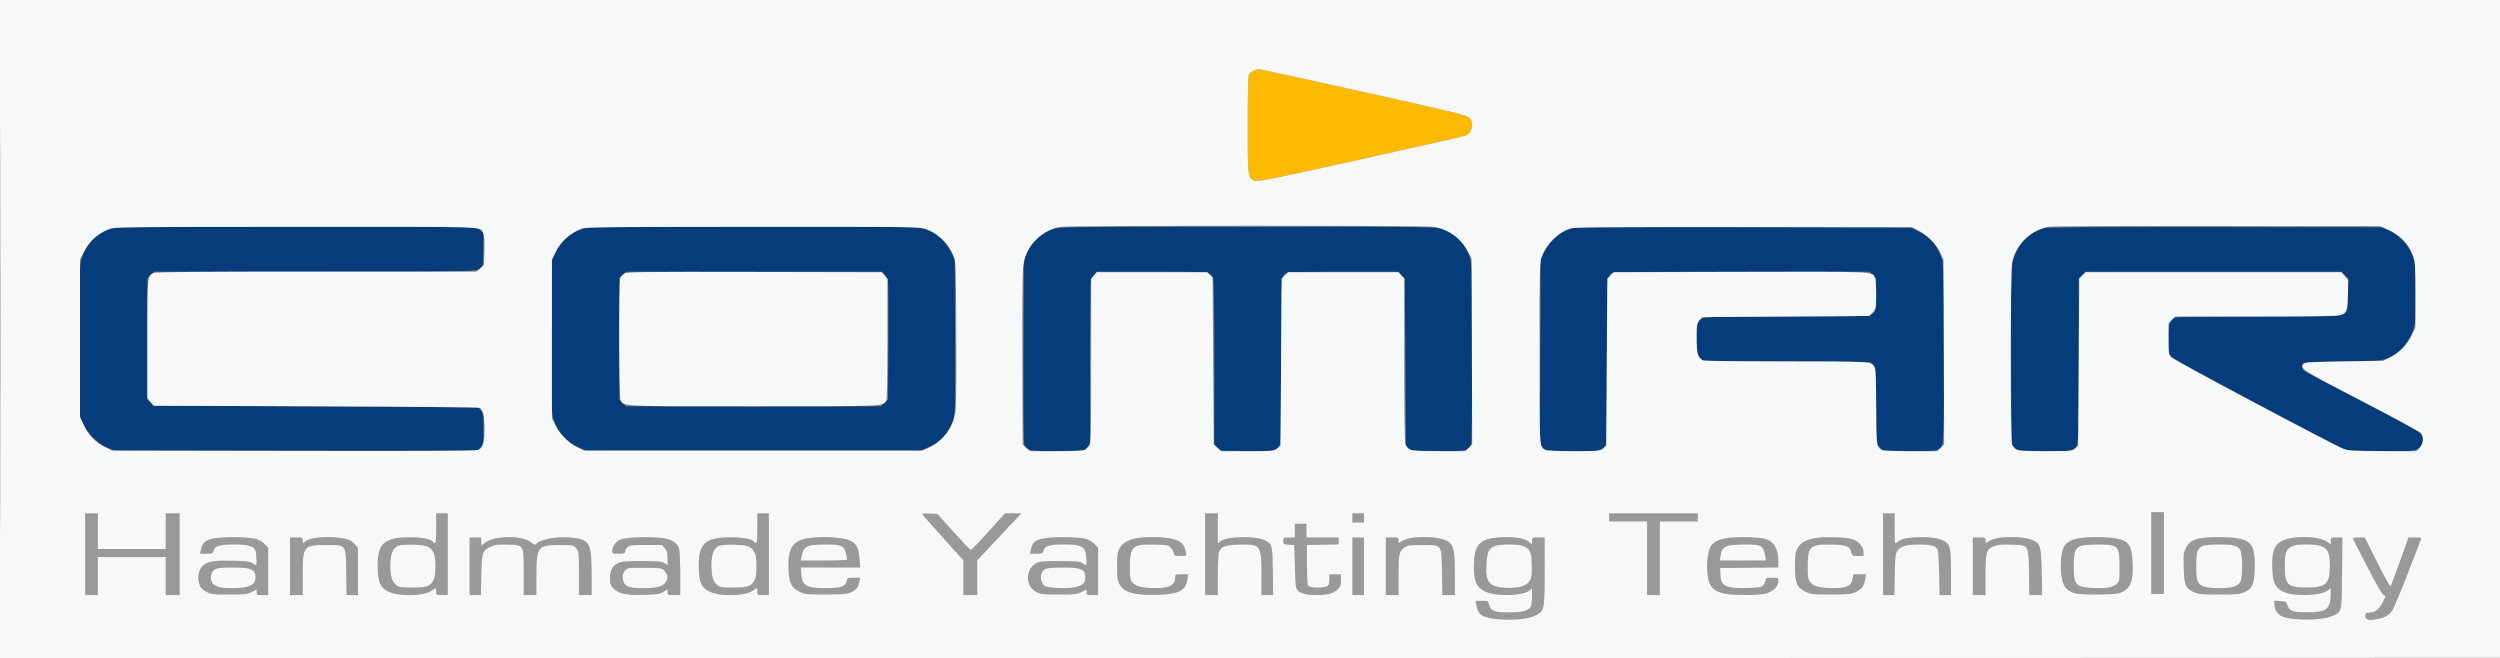 <svg xmlns="http://www.w3.org/2000/svg" width="2172" height="572" viewBox="0 0 2172 572" version="1.1"><rect x="0" y="0" width="2172" height="572" fill="#808080" stroke="none"/><path d="M 1005.250 196.750 C 1048.563 196.894, 1119.438 196.894, 1162.750 196.750 C 1206.063 196.606, 1170.625 196.488, 1084 196.488 C 997.375 196.488, 961.938 196.606, 1005.250 196.750 M 1853.750 196.750 C 1891.838 196.895, 1954.162 196.895, 1992.250 196.750 C 2030.338 196.605, 1999.175 196.486, 1923 196.486 C 1846.825 196.486, 1815.662 196.605, 1853.750 196.750 M 420.385 216 C 420.385 222.875, 420.545 225.688, 420.740 222.250 C 420.936 218.813, 420.936 213.188, 420.740 209.750 C 420.545 206.313, 420.385 209.125, 420.385 216 M 830.470 294 C 830.470 327.275, 830.596 340.888, 830.749 324.250 C 830.903 307.613, 830.903 280.388, 830.749 263.750 C 830.596 247.113, 830.470 260.725, 830.470 294 M 1337.475 308.500 C 1337.475 349.750, 1337.598 366.771, 1337.750 346.324 C 1337.901 325.877, 1337.901 292.127, 1337.750 271.324 C 1337.599 250.521, 1337.475 267.250, 1337.475 308.500 M 888.475 309 C 888.475 349.975, 888.599 366.738, 888.750 346.250 C 888.901 325.762, 888.901 292.238, 888.750 271.750 C 888.599 251.262, 888.475 268.025, 888.475 309 M 1054.474 313 C 1054.474 351.775, 1054.598 367.637, 1054.750 348.250 C 1054.901 328.863, 1054.901 297.137, 1054.750 277.750 C 1054.598 258.363, 1054.474 274.225, 1054.474 313 M 771.464 294.500 C 771.464 322.550, 771.592 334.169, 771.749 320.320 C 771.906 306.471, 771.906 283.521, 771.749 269.320 C 771.593 255.119, 771.465 266.450, 771.464 294.500 M 947.474 315 C 947.474 353.775, 947.598 369.637, 947.750 350.250 C 947.901 330.863, 947.901 299.137, 947.750 279.750 C 947.598 260.363, 947.474 276.225, 947.474 315 M 1220.474 315 C 1220.474 353.775, 1220.598 369.637, 1220.750 350.250 C 1220.901 330.863, 1220.901 299.137, 1220.750 279.750 C 1220.598 260.363, 1220.474 276.225, 1220.474 315 M 420.382 372.500 C 420.384 379.100, 420.546 381.670, 420.741 378.211 C 420.937 374.752, 420.936 369.352, 420.738 366.211 C 420.540 363.070, 420.380 365.900, 420.382 372.500 M 1869 480.500 L 1869 516 1874.500 516 L 1880 516 1880 480.500 L 1880 445 1874.500 445 L 1869 445 1869 480.500 M 74 481.500 L 74 517 79.500 517 L 85 517 85 500.500 L 85 484 114.500 484 L 144 484 144 500.500 L 144 517 150 517 L 156 517 156 481.500 L 156 446 150 446 L 144 446 144 461.500 L 144 477 114.500 477 L 85 477 85 461.500 L 85 446 79.500 446 L 74 446 74 481.500 M 379 459 C 379 471.542, 378.512 473.527, 376.134 470.662 C 374.143 468.262, 367.055 466.877, 356.543 466.834 C 333.164 466.737, 327.344 472.411, 328.162 494.498 C 328.611 506.620, 330.553 510.637, 337.623 514.059 C 346.437 518.326, 367.828 517.963, 374.503 513.433 C 376.475 512.095, 378.294 511, 378.544 511 C 378.795 511, 379 512.350, 379 514 C 379 516.933, 379.111 517, 384 517 L 389 517 389 481.500 L 389 446 384 446 L 379 446 379 459 M 658 459 C 658 471.542, 657.512 473.527, 655.134 470.662 C 653.143 468.262, 646.055 466.877, 635.543 466.834 C 612.171 466.737, 606.342 472.339, 607.148 494.120 C 607.612 506.655, 609.489 510.606, 616.623 514.059 C 625.437 518.326, 646.828 517.963, 653.503 513.433 C 655.475 512.095, 657.294 511, 657.544 511 C 657.795 511, 658 512.350, 658 514 C 658 516.933, 658.111 517, 663 517 L 668 517 668 481.500 L 668 446 663 446 L 658 446 658 459 M 801.610 447.202 C 802.043 447.916, 810.183 457.120, 819.698 467.655 L 837 486.811 837 501.905 L 837 517 843 517 L 849 517 849 501.956 L 849 486.911 862.682 472.206 C 870.207 464.118, 878.855 454.913, 881.901 451.750 L 887.437 446 880.289 446 L 873.141 446 858.820 461.922 C 850.944 470.679, 844.050 477.839, 843.500 477.834 C 842.950 477.828, 836.174 470.775, 828.443 462.161 L 814.386 446.500 807.605 446.202 C 802.254 445.967, 800.989 446.178, 801.610 447.202 M 1047 481.500 L 1047 517 1052.500 517 L 1058 517 1058 499.565 C 1058 489.976, 1058.430 480.999, 1058.955 479.617 C 1060.761 474.868, 1064.382 473.533, 1076.455 473.164 C 1095.410 472.587, 1096 473.381, 1096 499.468 L 1096 517 1101.056 517 L 1106.112 517 1105.806 496.103 C 1105.469 473.119, 1105.385 472.802, 1098.651 469.320 C 1091.345 465.541, 1066.223 465.980, 1060.812 469.981 L 1058 472.060 1058 459.030 L 1058 446 1052.500 446 L 1047 446 1047 481.500 M 1175 450 L 1175 454 1180 454 L 1185 454 1185 450 L 1185 446 1180 446 L 1175 446 1175 450 M 1398 449.500 L 1398 453 1414.500 453 L 1431 453 1431 485 L 1431 517 1436.500 517 L 1442 517 1442 485 L 1442 453 1458.500 453 L 1475 453 1475 449.500 L 1475 446 1436.500 446 L 1398 446 1398 449.500 M 1636 481.500 L 1636 517 1640.903 517 L 1645.806 517 1646.153 499.072 C 1646.469 482.750, 1646.688 480.891, 1648.594 478.322 C 1651.523 474.374, 1655.972 473.122, 1667.300 473.056 C 1677.609 472.997, 1682.003 474.255, 1683.565 477.713 C 1684.008 478.696, 1684.555 487.938, 1684.779 498.250 L 1685.187 517 1690.094 517 L 1695 517 1694.996 497.250 C 1694.992 475.221, 1694.377 472.798, 1687.943 469.471 C 1680.391 465.565, 1655.441 465.819, 1649.979 469.857 C 1648.385 471.036, 1646.838 472, 1646.540 472 C 1646.243 472, 1646 466.150, 1646 459 L 1646 446 1641 446 L 1636 446 1636 481.500 M 1125 461 L 1125 467 1120 467 C 1115.132 467, 1115 467.078, 1115 469.945 C 1115 472.749, 1115.228 472.905, 1119.750 473.195 L 1124.500 473.500 1125 492.148 C 1125.442 508.644, 1125.719 511.039, 1127.400 512.893 C 1129.978 515.737, 1135.051 516.989, 1144 516.989 C 1153.455 516.989, 1158.576 515.578, 1162.171 511.983 C 1164.533 509.620, 1165 508.316, 1165 504.077 L 1165 499 1160 499 L 1155 499 1155 503.378 C 1155 506.230, 1154.424 508.233, 1153.346 509.128 C 1151.165 510.938, 1138.595 510.994, 1136.800 509.202 C 1135.834 508.237, 1135.500 503.484, 1135.500 490.702 L 1135.500 473.500 1149.250 473.222 L 1163 472.944 1163 469.972 L 1163 467 1149 467 L 1135 467 1135 461 L 1135 455 1130 455 L 1125 455 1125 461 M 192 467.056 C 179.756 467.950, 176.172 470.145, 174.539 477.750 L 173.841 481 179.401 481 C 184.519 481, 185.013 480.798, 185.598 478.465 C 186.662 474.226, 190.612 473, 203.200 473.002 C 215.946 473.003, 220.921 474.581, 222.122 479 C 222.950 482.051, 223.206 491, 222.465 491 C 222.170 491, 220.729 490.212, 219.262 489.250 C 217.101 487.833, 213.817 487.436, 201.981 487.162 C 185.455 486.780, 180.086 487.760, 175.928 491.919 C 172.471 495.375, 171.327 501.866, 173.184 507.481 C 174.198 510.550, 175.531 512.039, 179 513.981 C 183.270 516.371, 184.293 516.500, 199 516.500 C 213.106 516.500, 214.882 516.299, 218.750 514.266 L 223 512.032 223 514.516 C 223 516.830, 223.342 517, 228 517 L 233 517 233 496.400 L 233 475.800 229.690 472.490 C 227.869 470.669, 224.606 468.731, 222.440 468.183 C 217.135 466.841, 202.411 466.295, 192 467.056 M 277 467.032 C 269.813 467.812, 267.356 468.569, 264.750 470.807 C 263.145 472.185, 263 472.089, 263 469.655 C 263 467.103, 262.786 467, 257.500 467 L 252 467 252 492 L 252 517 257.500 517 L 263 517 263 499.450 C 263 474.200, 263.557 473.500, 283.624 473.500 C 301.180 473.500, 300.411 472.425, 300.809 497.525 L 301.119 517 306.059 517 L 311 517 311 496.535 L 311 476.070 307.980 472.630 C 305.821 470.171, 303.610 468.896, 300.230 468.162 C 293.330 466.662, 284.411 466.228, 277 467.032 M 434.885 467.075 C 428.383 467.796, 423.205 469.746, 419.750 472.776 C 418.123 474.202, 418 474.054, 418 470.655 L 418 467 413 467 L 408 467 408 492 L 408 517 412.901 517 L 417.802 517 418.151 499.704 C 418.552 479.817, 419.120 478.162, 426.683 474.816 C 430.439 473.154, 432.877 472.876, 441.189 473.159 C 455.432 473.645, 455 472.880, 455 497.611 L 455 517 460.500 517 L 466 517 466 500.468 C 466 475.087, 467.194 473.500, 486.289 473.500 C 498.066 473.500, 498.191 473.524, 500.585 476.306 C 502.955 479.059, 503 479.467, 503 498.056 L 503 517 508.500 517 L 514 517 513.978 498.250 C 513.947 471.708, 512.322 468.782, 496.664 467.082 C 484.014 465.708, 468.141 468.727, 465.493 473.012 C 465.099 473.649, 463.701 473.085, 461.880 471.552 C 457.005 467.451, 446.783 465.755, 434.885 467.075 M 550 467.062 C 545.325 467.402, 540.322 468.169, 538.881 468.766 C 535.261 470.266, 532 474.706, 532 478.135 C 532 480.941, 532.113 481, 537.500 481 C 542.179 481, 543 480.725, 543 479.155 C 543 478.140, 543.947 476.453, 545.105 475.405 C 546.964 473.723, 548.846 473.500, 561.192 473.500 L 575.173 473.500 577.587 476.306 C 579.555 478.594, 580 480.213, 580 485.079 L 580 491.046 577.294 489.273 C 574.971 487.751, 572.177 487.500, 557.544 487.500 C 542.856 487.500, 539.976 487.761, 536.706 489.385 C 531.867 491.789, 530 495.455, 530 502.550 C 530 507.603, 530.347 508.547, 533.284 511.484 C 537.744 515.944, 544.888 517.345, 560.517 516.825 C 570.692 516.486, 573.208 516.075, 576.310 514.245 L 580 512.067 580 514.534 C 580 516.856, 580.320 517, 585.500 517 L 591 517 590.994 498.750 C 590.991 488.712, 590.514 478.789, 589.933 476.698 C 588.783 472.555, 585.073 469.632, 579 468.083 C 574.074 466.826, 560.038 466.332, 550 467.062 M 706.917 466.997 C 688.720 468.437, 683.935 475.034, 685.202 496.933 C 685.778 506.872, 687.840 510.650, 694.517 514 C 699.290 516.395, 700.259 516.498, 717.500 516.464 C 731.981 516.434, 736.188 516.108, 739.020 514.796 C 743.730 512.614, 745.692 510.250, 746.527 505.750 L 747.223 502 741.736 502 C 736.423 502, 736.231 502.096, 735.641 505.044 C 734.742 509.538, 730.351 511.001, 717.782 510.994 C 700.476 510.985, 696.917 509.002, 696.191 498.963 L 695.760 493 721.524 493 L 747.289 493 746.730 485.617 C 745.627 471.023, 741.649 468.097, 721 466.692 C 717.975 466.486, 711.638 466.623, 706.917 466.997 M 913 467.056 C 900.756 467.950, 897.172 470.145, 895.539 477.750 L 894.841 481 900.401 481 C 905.519 481, 906.013 480.798, 906.598 478.465 C 907.657 474.247, 911.624 473, 923.982 473 C 937.244 473, 941.200 474.266, 942.865 479.042 C 944.014 482.339, 944.449 491, 943.465 491 C 943.170 491, 941.728 490.212, 940.259 489.250 C 937.979 487.756, 935.092 487.500, 920.544 487.500 C 905.219 487.500, 903.147 487.705, 900 489.534 C 890.549 495.026, 890.838 509.435, 900.500 514.431 C 904.040 516.262, 906.284 516.500, 920 516.500 C 934.106 516.500, 935.882 516.299, 939.750 514.266 L 944 512.032 944 514.516 C 944 516.830, 944.342 517, 949 517 L 954 517 954 496.400 L 954 475.800 950.690 472.490 C 948.869 470.669, 945.606 468.731, 943.440 468.183 C 938.135 466.841, 923.411 466.295, 913 467.056 M 991.827 467.053 C 981.594 467.979, 975.635 470.884, 972.742 476.355 C 970.855 479.924, 970.549 482.099, 970.545 492 C 970.540 501.641, 970.870 504.136, 972.584 507.435 C 976.401 514.780, 985.953 517.456, 1006 516.796 C 1024.341 516.192, 1029.989 513.200, 1031.577 503.250 L 1032.256 499 1026.628 499 C 1021.253 499, 1021 499.115, 1021 501.566 C 1021 508.514, 1016.095 511.033, 1002.782 510.923 C 991.556 510.830, 986.402 509.419, 983.606 505.674 C 981.749 503.186, 981.514 501.583, 981.620 492.127 C 981.820 474.346, 983.929 472.549, 1003.875 473.156 C 1014.830 473.489, 1015.251 473.586, 1017.589 476.306 C 1018.915 477.849, 1020 479.986, 1020 481.056 C 1020 482.747, 1020.719 483, 1025.519 483 C 1031.019 483, 1031.036 482.990, 1030.438 480.250 C 1029.171 474.447, 1027.750 472.228, 1023.923 470.077 C 1018.770 467.181, 1004.875 465.872, 991.827 467.053 M 1228.890 466.992 C 1224.929 467.379, 1220.821 468.498, 1218.640 469.785 L 1215 471.933 1215 469.466 C 1215 467.144, 1214.680 467, 1209.500 467 L 1204 467 1204 492 L 1204 517 1209.500 517 L 1215 517 1215.015 499.750 C 1215.031 481.145, 1215.456 479.211, 1220.323 475.596 C 1222.834 473.732, 1224.521 473.500, 1235.546 473.500 C 1253.192 473.500, 1252.410 472.412, 1252.809 497.525 L 1253.119 517 1258.559 517 L 1264 517 1263.994 499.250 C 1263.988 480.029, 1263.153 474.973, 1259.411 471.505 C 1255.147 467.554, 1242.414 465.671, 1228.890 466.992 M 1300.444 467.076 C 1284.926 468.584, 1280.513 474.107, 1280.526 492 C 1280.536 505.285, 1282.708 510.116, 1290.383 513.920 C 1299.548 518.463, 1323.576 517.839, 1328.855 512.920 L 1331 510.922 1331 518.027 C 1331 521.934, 1330.514 526.040, 1329.920 527.150 C 1328.061 530.624, 1322.745 532.060, 1311.660 532.083 C 1298.028 532.111, 1295.016 530.896, 1293.472 524.744 C 1292.829 522.181, 1292.431 522, 1287.454 522 L 1282.126 522 1282.683 525.750 C 1283.942 534.224, 1288.184 536.914, 1301.992 537.999 C 1315.164 539.034, 1327.884 537.767, 1333.803 534.831 C 1341.848 530.839, 1341.997 530.140, 1341.998 496.250 L 1342 467 1336.500 467 C 1331.040 467, 1331 467.022, 1331 470.039 L 1331 473.078 1328.793 471.022 C 1324.891 467.387, 1313.524 465.805, 1300.444 467.076 M 1505 467.037 C 1495.750 467.723, 1490.069 469.825, 1487.031 473.688 C 1484.240 477.236, 1482.677 486.303, 1483.256 495.595 C 1484.104 509.231, 1487.716 513.767, 1499.434 515.913 C 1507.183 517.333, 1526.474 517.306, 1533.184 515.867 C 1539.830 514.442, 1545 509.731, 1545 505.100 C 1545 502.009, 1544.984 502, 1539.500 502 C 1534.774 502, 1534 502.266, 1534 503.889 C 1534 504.928, 1533.140 506.840, 1532.090 508.138 C 1530.311 510.334, 1529.362 510.521, 1518.313 510.847 C 1499.180 511.412, 1494.913 509.232, 1494.638 498.754 L 1494.500 493.500 1519.750 493.233 L 1545 492.966 1544.994 487.733 C 1544.983 476.783, 1541.020 470.095, 1533.408 468.178 C 1527.964 466.806, 1515.090 466.289, 1505 467.037 M 1580.241 467.131 C 1570.582 468.017, 1564.285 471.174, 1561.552 476.500 C 1559.833 479.850, 1559.500 482.368, 1559.500 492 C 1559.500 506.475, 1561.009 510.155, 1568.500 513.946 C 1573.263 516.357, 1574.307 516.477, 1590.500 516.488 C 1605.816 516.499, 1607.962 516.286, 1612.166 514.344 C 1617.548 511.856, 1619.532 509.212, 1620.492 503.250 L 1621.176 499 1615.780 499 L 1610.384 499 1609.442 503.250 C 1608.081 509.391, 1604.378 511.020, 1592 510.922 C 1580.562 510.831, 1575.416 509.438, 1572.606 505.673 C 1570.757 503.195, 1570.500 501.478, 1570.500 491.630 C 1570.500 474.365, 1572.695 472.537, 1592.684 473.156 C 1604.956 473.536, 1607.307 474.567, 1608.523 480.104 C 1609.119 482.820, 1609.464 483, 1614.079 483 L 1619 483 1619 479.400 C 1619 474.829, 1614.096 469.617, 1608.440 468.175 C 1603.157 466.829, 1589.176 466.311, 1580.241 467.131 M 1738.890 466.982 C 1734.947 467.373, 1730.811 468.504, 1728.640 469.785 L 1725 471.933 1725 469.466 C 1725 467.144, 1724.680 467, 1719.500 467 L 1714 467 1714 492 L 1714 517 1719.500 517 L 1725 517 1725 499.901 C 1725 479.535, 1725.736 477.030, 1732.482 474.454 C 1735.755 473.204, 1739.308 472.894, 1747.365 473.156 C 1762.919 473.662, 1762.418 472.871, 1762.809 497.525 L 1763.119 517 1768.650 517 L 1774.181 517 1773.826 497.250 C 1773.428 475.067, 1772.770 472.542, 1766.624 469.626 C 1760.996 466.955, 1749.865 465.894, 1738.890 466.982 M 1812 466.985 C 1802.615 467.616, 1796.826 469.860, 1793.767 474.052 C 1789.611 479.749, 1789.265 500.524, 1793.196 508.334 C 1794.598 511.118, 1796.410 512.756, 1799.813 514.314 C 1803.976 516.219, 1806.288 516.461, 1820.500 516.479 C 1839.362 516.504, 1842.903 515.902, 1847.461 511.900 C 1851.969 507.942, 1853.436 501.468, 1852.798 488.344 C 1852.114 474.263, 1849.575 470.293, 1839.843 468.095 C 1833.939 466.761, 1822.259 466.295, 1812 466.985 M 1918 467 C 1906.942 467.724, 1902.298 469.946, 1899.190 476 C 1897.070 480.129, 1896.907 481.532, 1897.219 493 C 1897.630 508.132, 1898.830 511.107, 1905.821 514.338 C 1910.053 516.293, 1912.171 516.500, 1928 516.500 C 1943.829 516.500, 1945.947 516.293, 1950.179 514.338 C 1956.980 511.195, 1958.327 508.040, 1958.821 494.098 C 1959.421 477.186, 1957.026 471.429, 1948.237 468.660 C 1942.688 466.911, 1929.998 466.215, 1918 467 M 1994.500 466.997 C 1977.728 468.862, 1973.477 474.411, 1974.150 493.555 C 1974.592 506.105, 1976.530 510.367, 1983.403 513.905 C 1992.306 518.486, 2016.101 517.855, 2022.439 512.869 L 2025 510.855 2024.944 516.177 C 2024.804 529.318, 2021.330 532.004, 2004.500 531.984 C 1991.783 531.968, 1989.001 530.992, 1987.374 525.974 C 1986.303 522.672, 1985.993 522.485, 1981.124 522.198 L 1976 521.895 1976 524.997 C 1976 529.606, 1978.453 533.513, 1982.575 535.468 C 1990.712 539.330, 2017.309 539.191, 2026.140 535.241 C 2034.804 531.365, 2034.462 532.840, 2034.791 497.897 L 2035.082 467 2030.041 467 C 2025.118 467, 2025 467.069, 2025 469.970 L 2025 472.940 2021.437 470.522 C 2016.740 467.334, 2005.127 465.815, 1994.500 466.997 M 1175 492 L 1175 517 1180 517 L 1185 517 1185 492 L 1185 467 1180 467 L 1175 467 1175 492 M 2044.167 467.949 C 2044.350 468.471, 2050.107 479.702, 2056.960 492.907 C 2065.633 509.620, 2069.977 517.005, 2071.253 517.208 C 2072.940 517.477, 2072.863 517.936, 2070.293 522.949 C 2066.971 529.430, 2063.573 532.153, 2058.634 532.293 C 2055.383 532.386, 2055 532.679, 2055 535.082 C 2055 538.458, 2057.320 539.169, 2064.522 537.996 C 2071.667 536.833, 2075.516 534.688, 2078.471 530.222 C 2079.825 528.175, 2085.720 514.125, 2091.571 499 C 2097.422 483.875, 2102.601 470.488, 2103.080 469.250 C 2103.921 467.077, 2103.754 467, 2098.224 467 L 2092.498 467 2085.076 487.750 C 2080.995 499.163, 2077.312 508.898, 2076.892 509.385 C 2076.472 509.872, 2071.267 500.535, 2065.325 488.635 L 2054.522 467 2049.177 467 C 2046.238 467, 2043.983 467.427, 2044.167 467.949 M 345.404 474.382 C 341.042 476.343, 338.980 482.009, 339.076 491.770 C 339.167 500.970, 340.662 505.658, 344.394 508.445 C 346.793 510.236, 348.605 510.500, 358.500 510.500 C 371.061 510.500, 374.008 509.369, 376.914 503.431 C 378.844 499.490, 378.866 484.446, 376.948 480.590 C 374.072 474.809, 370.970 473.527, 359.180 473.245 C 351.721 473.067, 347.566 473.410, 345.404 474.382 M 624.404 474.382 C 620.042 476.343, 617.980 482.009, 618.076 491.770 C 618.167 500.970, 619.662 505.658, 623.394 508.445 C 625.793 510.236, 627.605 510.500, 637.500 510.500 C 650.020 510.500, 653.009 509.364, 655.872 503.519 C 657.743 499.701, 657.770 484.359, 655.913 480.566 C 653.100 474.821, 649.965 473.526, 638.180 473.245 C 630.721 473.067, 626.566 473.410, 624.404 474.382 M 702.329 474.458 C 698.738 476.020, 697.483 477.910, 696.477 483.268 L 695.777 487 715.889 487 C 729.355 487, 736 486.651, 736 485.943 C 736 485.361, 735.492 482.868, 734.871 480.402 C 733.256 473.988, 730.808 472.991, 716.800 473.039 C 709.474 473.065, 704.385 473.563, 702.329 474.458 M 1298.325 474.459 C 1293.451 476.579, 1292.074 479.586, 1291.406 489.572 C 1290.303 506.051, 1293.708 510.158, 1308.936 510.715 C 1320.281 511.130, 1326.723 509.006, 1329.306 504 C 1330.780 501.144, 1331.052 498.628, 1330.784 490.330 C 1330.420 479.070, 1329.431 476.965, 1323.282 474.362 C 1319.011 472.554, 1302.557 472.618, 1298.325 474.459 M 1500.329 474.458 C 1496.723 476.026, 1495.524 477.900, 1494.702 483.250 L 1494.126 487 1514.191 487 L 1534.256 487 1533.596 482.875 C 1532.716 477.372, 1531.384 475.097, 1528.374 473.952 C 1524.484 472.473, 1504.044 472.842, 1500.329 474.458 M 1807.242 474.494 C 1802.821 476.415, 1801.737 479.693, 1801.618 491.500 C 1801.452 507.898, 1803.329 510.150, 1817.720 510.812 C 1829.575 511.357, 1835.361 510.453, 1838.769 507.523 C 1841.471 505.200, 1841.500 505.045, 1841.500 492.743 C 1841.500 478.786, 1840.555 475.738, 1835.707 474.048 C 1831.197 472.475, 1811.164 472.789, 1807.242 474.494 M 1913.384 474.434 C 1911.370 475.311, 1909.868 476.941, 1909.134 479.044 C 1907.592 483.467, 1907.695 501.830, 1909.279 505 C 1911.504 509.454, 1916.320 510.997, 1928 510.997 C 1939.680 510.997, 1944.496 509.454, 1946.721 505 C 1948.306 501.829, 1948.407 483.467, 1946.865 479.042 C 1945.187 474.228, 1941.259 472.992, 1927.782 473.039 C 1920.566 473.064, 1915.377 473.567, 1913.384 474.434 M 1991.014 474.752 C 1985.992 477.270, 1985.032 480, 1985.015 491.800 C 1984.991 508.304, 1987.302 510.519, 2004.500 510.473 C 2020.567 510.430, 2024.052 507.287, 2024.237 492.670 C 2024.442 476.374, 2021.029 473.060, 2004 473.024 C 1996.920 473.008, 1993.612 473.448, 1991.014 474.752 M 186.794 494.549 C 183.614 496.275, 182.328 501.102, 183.927 505.309 C 185.482 509.399, 190.293 511, 201.025 511 C 216.345 511, 222 508.496, 222 501.712 C 222 494.566, 218.281 492.985, 201.601 493.040 C 192.916 493.069, 188.736 493.495, 186.794 494.549 M 546 493.672 C 541.204 495.555, 539.602 500.837, 542.138 506.403 C 543.727 509.890, 547.781 511.001, 558.899 510.994 C 570.406 510.988, 575.218 509.810, 577.955 506.331 C 580.654 502.899, 580.538 499.738, 577.589 496.306 C 575.182 493.505, 575.154 493.500, 561.339 493.291 C 553.728 493.177, 546.825 493.348, 546 493.672 M 907.794 494.549 C 903.208 497.038, 903.047 505.305, 907.513 509.010 C 909.842 510.944, 927.621 511.627, 934.655 510.053 C 940.555 508.732, 943 506.288, 943 501.712 C 943 494.566, 939.281 492.985, 922.601 493.040 C 913.916 493.069, 909.736 493.495, 907.794 494.549" stroke="none" fill="#9a9999" fill-rule="evenodd"/><path d="M 1088.775 61.559 C 1087.276 62.372, 1085.589 63.900, 1085.025 64.953 C 1084.372 66.173, 1084 81.972, 1084 108.484 C 1084 154.721, 1084.018 154.861, 1090.344 156.949 C 1093.343 157.938, 1103.688 155.856, 1182.112 138.481 C 1230.725 127.710, 1271.716 118.425, 1273.201 117.847 C 1279.033 115.581, 1280.936 107.353, 1276.750 102.507 C 1274.660 100.087, 1268.122 98.482, 1185 79.975 C 1135.775 69.016, 1094.600 60.056, 1093.500 60.064 C 1092.400 60.073, 1090.274 60.746, 1088.775 61.559" stroke="none" fill="#fbb900" fill-rule="evenodd"/><path d="M 97.500 198.402 C 83.551 202.825, 74.068 212.767, 70.496 226.711 C 69.122 232.073, 68.955 241.215, 69.208 297.186 L 69.500 361.500 71.909 367.500 C 75.237 375.791, 85.209 385.763, 93.500 389.091 L 99.500 391.500 257.337 391.500 L 415.173 391.500 417.587 388.694 C 419.878 386.030, 420 385.211, 420 372.500 C 420 359.789, 419.878 358.970, 417.587 356.306 L 415.173 353.500 274 353 L 132.827 352.500 130.413 349.694 L 128 346.888 128 294.367 L 128 241.846 130.923 238.923 L 133.846 236 272.973 236 C 422.885 236, 416.203 236.226, 418.970 231.055 C 419.537 229.997, 420 223.217, 420 215.989 L 420 202.846 417.077 199.923 L 414.154 197 257.827 197.067 C 134.478 197.120, 100.656 197.401, 97.500 198.402 M 505.579 199.103 C 494.481 202.920, 487.546 209.325, 482.234 220.664 L 479.500 226.500 479.215 291.956 C 478.940 355.188, 478.999 357.638, 480.949 364.058 C 484.410 375.453, 492.921 384.703, 504.197 389.326 L 509.500 391.500 654.500 391.500 L 799.500 391.500 805.252 389.177 C 816.505 384.634, 824.717 375.851, 828.411 364.409 C 829.881 359.857, 830.026 352.242, 829.777 292.409 L 829.500 225.500 827.192 220.533 C 822.294 209.988, 813.513 202.195, 802.760 198.848 C 797.099 197.086, 790.160 197.002, 654.161 197.033 C 513.301 197.067, 511.425 197.093, 505.579 199.103 M 915.070 199.025 C 904.800 202.718, 896.959 209.887, 892.128 220 L 889.500 225.500 889.227 305.272 C 889.040 359.715, 889.288 385.669, 890.006 387.012 C 892.475 391.624, 895.580 392.126, 919.641 391.803 L 942.177 391.500 944.588 388.694 L 947 385.888 947 316.569 C 947 278.444, 947.280 245.850, 947.622 244.139 C 947.964 242.428, 949.376 239.897, 950.759 238.514 L 953.273 236 1000.886 236.022 C 1052.772 236.046, 1050.897 235.846, 1053.883 241.684 C 1054.675 243.232, 1055 264.549, 1055 314.878 L 1055 385.888 1057.412 388.694 L 1059.823 391.500 1082.359 391.803 C 1107.036 392.134, 1110.068 391.581, 1112.043 386.387 C 1112.619 384.871, 1113 356.027, 1113 313.885 C 1113 238.863, 1112.946 239.705, 1117.945 237.030 C 1119.186 236.365, 1136.561 236, 1166.918 236 L 1213.968 236 1217.234 238.917 L 1220.500 241.835 1221 314.390 L 1221.500 386.946 1223.776 389.223 C 1225.988 391.437, 1226.673 391.508, 1248.473 391.803 C 1273.026 392.134, 1276.070 391.577, 1278.043 386.387 C 1278.622 384.863, 1279 353.541, 1279 307.040 C 1279 232.932, 1278.929 229.986, 1276.995 223.855 C 1273.300 212.140, 1264.367 203.066, 1252.556 199.031 C 1246.675 197.022, 1244.863 197, 1083.556 197.036 C 924.379 197.071, 920.371 197.119, 915.070 199.025 M 1367.500 197.928 C 1356.566 200.611, 1346.781 208.577, 1341.724 218.911 L 1338.500 225.500 1338.227 305.668 L 1337.954 385.835 1340.389 388.668 L 1342.823 391.500 1365.359 391.803 C 1390.036 392.134, 1393.068 391.581, 1395.043 386.387 C 1395.619 384.871, 1396 356.027, 1396 313.885 C 1396 238.863, 1395.946 239.705, 1400.945 237.030 C 1402.231 236.341, 1439.538 236, 1513.511 236 L 1624.154 236 1627.077 238.923 L 1630 241.846 1630 254.989 C 1630 262.217, 1629.537 268.997, 1628.970 270.055 C 1626.295 275.055, 1627.146 275, 1552 275 C 1473.675 275, 1477.069 274.701, 1474.944 281.792 C 1474.286 283.990, 1473.956 290.255, 1474.156 296.766 C 1474.484 307.453, 1474.625 308.085, 1477.272 310.730 L 1480.044 313.500 1552.495 314 L 1624.946 314.500 1627.223 316.776 C 1629.480 319.032, 1629.504 319.344, 1630 352.505 L 1630.500 385.958 1633.271 388.729 L 1636.041 391.500 1658.180 391.805 C 1682.768 392.145, 1684.941 391.751, 1687.430 386.507 C 1689.738 381.642, 1689.807 235.517, 1687.505 226.680 C 1684.285 214.318, 1677.488 206.022, 1666.201 200.674 L 1659.500 197.500 1515 197.346 C 1435.525 197.261, 1369.150 197.523, 1367.500 197.928 M 1775.500 198.392 C 1760.372 203.202, 1750.134 215.633, 1747.875 231.933 C 1747.339 235.801, 1747.058 270.237, 1747.219 312.328 L 1747.500 385.956 1750.271 388.728 L 1753.041 391.500 1775.180 391.805 C 1790.719 392.020, 1798.179 391.754, 1800.206 390.915 C 1806.171 388.444, 1806 390.746, 1806 312.973 L 1806 241.846 1808.923 238.923 L 1811.846 236 1923 236 L 2034.154 236 2037.077 238.923 L 2040 241.846 2040 254.989 C 2040 262.217, 2039.537 268.997, 2038.970 270.055 C 2036.295 275.054, 2037.137 275, 1962.115 275 C 1919.973 275, 1891.129 275.381, 1889.613 275.957 C 1885.181 277.642, 1884 281.634, 1884 294.935 C 1884 306.672, 1884.068 307.042, 1886.750 309.953 C 1888.487 311.839, 1915.523 326.708, 1960.144 350.318 C 1998.998 370.877, 2032.748 388.545, 2035.144 389.580 C 2038.997 391.245, 2042.775 391.501, 2067.873 391.802 C 2098.757 392.171, 2100.984 391.866, 2103.547 386.909 C 2105.718 382.710, 2105.316 379.366, 2102.250 376.124 C 2100.594 374.374, 2080.402 363.370, 2051.500 348.468 C 2025.100 334.856, 2002.713 323.037, 2001.750 322.204 C 1999.720 320.448, 1999.432 316.485, 2001.250 315.309 C 2001.938 314.864, 2017.350 314.268, 2035.500 313.985 C 2067.057 313.493, 2068.753 313.369, 2074.285 311.151 C 2086.077 306.421, 2095.497 294.622, 2097.906 281.566 C 2099.610 272.326, 2099.291 234.861, 2097.442 227.014 C 2094.633 215.098, 2087.184 205.919, 2076 200.595 L 2069.500 197.500 1924.500 197.310 C 1809.512 197.159, 1778.672 197.383, 1775.500 198.392 M 541.077 238.589 L 538 241.178 538 294.166 L 538 347.154 540.923 350.077 L 543.846 353 654.407 353 L 764.968 353 768.234 350.083 L 771.500 347.165 771.796 297.333 C 771.958 269.925, 771.816 245.989, 771.480 244.141 C 771.144 242.294, 769.707 239.707, 768.288 238.391 L 765.708 236 654.931 236 L 544.153 236 541.077 238.589" stroke="none" fill="#043c7c" fill-rule="evenodd"/><path d="M 0 286 L 0 572.001 1086.250 571.750 L 2172.500 571.500 2172.752 285.750 L 2173.003 -0 1086.502 -0 L 0 0 0 286 M 0.493 286.500 C 0.493 443.800, 0.609 508.001, 0.750 429.169 C 0.891 350.337, 0.891 221.637, 0.750 143.169 C 0.609 64.701, 0.493 129.200, 0.493 286.500 M 1088.775 61.559 C 1087.276 62.372, 1085.589 63.900, 1085.025 64.953 C 1084.372 66.173, 1084 81.972, 1084 108.484 C 1084 154.721, 1084.018 154.861, 1090.344 156.949 C 1093.343 157.938, 1103.688 155.856, 1182.112 138.481 C 1230.725 127.710, 1271.716 118.425, 1273.201 117.847 C 1279.033 115.581, 1280.936 107.353, 1276.750 102.507 C 1274.660 100.087, 1268.122 98.482, 1185 79.975 C 1135.775 69.016, 1094.600 60.056, 1093.500 60.064 C 1092.400 60.073, 1090.274 60.746, 1088.775 61.559 M 921.527 197.114 C 913.460 198.289, 906.308 201.977, 900.143 208.143 C 893.494 214.792, 890.281 221.505, 888.964 231.500 C 888.283 236.668, 888.015 265.456, 888.205 312.832 L 888.500 386.165 891.766 389.082 L 895.032 392 917.469 392 C 931.472 392, 940.801 391.592, 942.288 390.915 C 943.598 390.318, 945.419 388.561, 946.335 387.010 C 947.846 384.452, 948 377.636, 948 313.151 L 948 242.112 950.413 239.306 L 952.827 236.500 1000.886 236.500 L 1048.944 236.500 1051.222 238.777 L 1053.500 241.054 1054 313.610 L 1054.500 386.165 1057.766 389.083 L 1061.032 392 1083.960 392 C 1106.754 392, 1106.905 391.986, 1109.694 389.587 L 1112.500 387.174 1113 314.609 L 1113.500 242.044 1116.273 239.272 L 1119.045 236.500 1167.109 236.500 L 1215.173 236.500 1217.587 239.306 L 1220 242.112 1220 313.122 C 1220 363.451, 1220.325 384.768, 1221.117 386.316 C 1223.926 391.808, 1224.665 391.954, 1249.827 391.978 L 1273.154 392 1276.100 389.054 L 1279.046 386.108 1278.773 305.304 L 1278.500 224.500 1275.334 218.500 C 1269.111 206.708, 1258.199 198.887, 1245.385 197.035 C 1236.773 195.790, 930.102 195.865, 921.527 197.114 M 1780.357 196.989 C 1764.704 199.321, 1751.486 211.957, 1748.124 227.799 C 1746.547 235.232, 1746.540 383.233, 1748.117 386.316 C 1750.924 391.804, 1751.678 391.954, 1776.694 391.978 C 1799.785 392, 1799.901 391.989, 1802.694 389.587 L 1805.500 387.174 1806 314.609 L 1806.500 242.044 1809.273 239.272 L 1812.045 236.500 1923.105 236.500 L 2034.164 236.500 2037.159 239.852 L 2040.155 243.205 2039.827 256.001 C 2039.459 270.393, 2038.702 272.155, 2032.100 273.989 C 2029.860 274.611, 2002.308 274.991, 1959.173 274.994 L 1889.846 275 1886.923 277.923 L 1884 280.846 1884 294.367 C 1884 306.990, 1884.150 308.053, 1886.250 310.362 C 1888.781 313.145, 2028.721 387.506, 2036.500 390.202 C 2040.784 391.687, 2045.629 391.939, 2070.327 391.967 L 2099.154 392 2102.077 389.077 C 2105.550 385.604, 2106.099 379.541, 2103.250 376.120 C 2102.287 374.964, 2079.020 362.370, 2051.545 348.133 C 1999.840 321.341, 1997.635 319.938, 2001.362 316.207 C 2002.882 314.686, 2006.741 314.446, 2036.784 314 L 2070.500 313.500 2076.487 310.560 C 2084.457 306.647, 2091.371 299.550, 2095.307 291.241 L 2098.500 284.500 2098.500 256 C 2098.500 230.239, 2098.313 226.996, 2096.556 222.261 C 2092.679 211.810, 2084.143 203.218, 2073.282 198.834 L 2067.500 196.500 1926.500 196.361 C 1848.950 196.285, 1783.186 196.568, 1780.357 196.989 M 94.813 198.926 C 84.480 202.967, 77.288 209.648, 72.263 219.876 L 69.500 225.500 69.500 294.052 L 69.500 362.603 73.272 370.236 C 77.565 378.922, 83.098 384.424, 91.876 388.737 L 97.500 391.500 255.500 391.774 C 374.571 391.980, 414.043 391.760, 415.705 390.879 C 419.653 388.786, 421 384.129, 421 372.567 C 421 361.875, 419.710 356.215, 416.852 354.372 C 416.108 353.892, 352.126 353.275, 274.668 353 L 133.836 352.500 130.918 349.234 L 128 345.968 128 294.935 C 128 239.572, 127.989 239.693, 133.472 237.195 C 135.465 236.287, 169.442 236, 275.031 236 L 413.968 236 417.234 233.084 L 420.500 230.169 420.836 217.998 C 421.058 209.951, 420.757 204.827, 419.948 202.874 C 417.330 196.555, 429.644 196.996, 257.027 197.047 C 106.732 197.091, 99.285 197.178, 94.813 198.926 M 505.844 198.394 C 495.614 202.048, 486.722 210.095, 482.160 219.825 L 479.500 225.500 479.500 294.500 L 479.500 363.500 482.442 369.500 C 486.198 377.163, 493.849 384.814, 501.500 388.561 L 507.500 391.500 654.500 391.500 L 801.500 391.500 807.218 388.820 C 819.746 382.948, 828.197 371.308, 830.070 357.343 C 830.741 352.341, 831.005 327.405, 830.801 288.500 C 830.483 228.009, 830.461 227.454, 828.242 222 C 823.972 211.504, 814.781 202.529, 804.661 198.972 C 799.174 197.043, 795.862 197.001, 654.275 197.044 C 537.771 197.079, 508.786 197.343, 505.844 198.394 M 1364.096 198.500 C 1353.663 201.769, 1343.153 212.299, 1339.299 223.344 C 1337.626 228.138, 1337.500 233.985, 1337.500 306.598 C 1337.500 390.686, 1337.365 388.478, 1342.657 390.890 C 1344.212 391.598, 1353.204 392, 1367.491 392 C 1389.724 392, 1389.909 391.982, 1392.694 389.587 L 1395.500 387.174 1396 314.609 L 1396.500 242.044 1399.273 239.272 L 1402.045 236.500 1512.047 236.237 C 1632.340 235.949, 1626.793 235.695, 1629.043 241.613 C 1629.569 242.997, 1630 249.494, 1630 256.049 C 1630 267.805, 1629.960 268.013, 1627.083 271.234 L 1624.165 274.500 1551.495 275 L 1478.826 275.500 1476.413 278.306 C 1474.141 280.948, 1474 281.841, 1474 293.605 C 1474 306.809, 1475.040 310.880, 1478.945 312.970 C 1480.212 313.648, 1504.822 314, 1551.033 314 C 1627.477 314, 1626.273 313.913, 1628.861 319.595 C 1629.635 321.292, 1630 332.043, 1630 353.097 C 1630 386.040, 1630.321 388.496, 1634.945 390.970 C 1636.105 391.591, 1646.051 392, 1660.011 392 L 1683.154 392 1686.100 389.054 L 1689.046 386.108 1688.773 305.804 L 1688.500 225.500 1685.820 219.782 C 1682.275 212.218, 1675.411 205.044, 1667.737 200.882 L 1661.500 197.500 1515 197.310 C 1392.843 197.152, 1367.768 197.350, 1364.096 198.500 M 542.704 237.589 C 541.166 238.427, 539.479 240.241, 538.954 241.621 C 537.523 245.386, 537.695 344.237, 539.139 347.405 C 541.795 353.234, 536.971 353, 654.433 353 C 769.644 353, 767.271 353.100, 769.920 348.150 C 770.654 346.778, 771 329.465, 771 294.122 L 771 242.112 768.587 239.306 L 766.173 236.500 655.837 236.283 C 558.627 236.092, 545.167 236.247, 542.704 237.589 M 1869 480.500 L 1869 516 1874.500 516 L 1880 516 1880 480.500 L 1880 445 1874.500 445 L 1869 445 1869 480.500 M 74 481.500 L 74 517 79.500 517 L 85 517 85 500.500 L 85 484 114.500 484 L 144 484 144 500.500 L 144 517 150 517 L 156 517 156 481.500 L 156 446 150 446 L 144 446 144 461.500 L 144 477 114.500 477 L 85 477 85 461.500 L 85 446 79.500 446 L 74 446 74 481.500 M 379 459 C 379 471.542, 378.512 473.527, 376.134 470.662 C 374.143 468.262, 367.055 466.877, 356.543 466.834 C 333.164 466.737, 327.344 472.411, 328.162 494.498 C 328.611 506.620, 330.553 510.637, 337.623 514.059 C 346.437 518.326, 367.828 517.963, 374.503 513.433 C 376.475 512.095, 378.294 511, 378.544 511 C 378.795 511, 379 512.350, 379 514 C 379 516.933, 379.111 517, 384 517 L 389 517 389 481.500 L 389 446 384 446 L 379 446 379 459 M 658 459 C 658 471.542, 657.512 473.527, 655.134 470.662 C 653.143 468.262, 646.055 466.877, 635.543 466.834 C 612.171 466.737, 606.342 472.339, 607.148 494.120 C 607.612 506.655, 609.489 510.606, 616.623 514.059 C 625.437 518.326, 646.828 517.963, 653.503 513.433 C 655.475 512.095, 657.294 511, 657.544 511 C 657.795 511, 658 512.350, 658 514 C 658 516.933, 658.111 517, 663 517 L 668 517 668 481.500 L 668 446 663 446 L 658 446 658 459 M 801.610 447.202 C 802.043 447.916, 810.183 457.120, 819.698 467.655 L 837 486.811 837 501.905 L 837 517 843 517 L 849 517 849 501.956 L 849 486.911 862.682 472.206 C 870.207 464.118, 878.855 454.913, 881.901 451.750 L 887.437 446 880.289 446 L 873.141 446 858.820 461.922 C 850.944 470.679, 844.050 477.839, 843.500 477.834 C 842.950 477.828, 836.174 470.775, 828.443 462.161 L 814.386 446.500 807.605 446.202 C 802.254 445.967, 800.989 446.178, 801.610 447.202 M 1047 481.500 L 1047 517 1052.500 517 L 1058 517 1058 499.565 C 1058 489.976, 1058.430 480.999, 1058.955 479.617 C 1060.761 474.868, 1064.382 473.533, 1076.455 473.164 C 1095.410 472.587, 1096 473.381, 1096 499.468 L 1096 517 1101.056 517 L 1106.112 517 1105.806 496.103 C 1105.469 473.119, 1105.385 472.802, 1098.651 469.320 C 1091.345 465.541, 1066.223 465.980, 1060.812 469.981 L 1058 472.060 1058 459.030 L 1058 446 1052.500 446 L 1047 446 1047 481.500 M 1175 450 L 1175 454 1180 454 L 1185 454 1185 450 L 1185 446 1180 446 L 1175 446 1175 450 M 1398 449.500 L 1398 453 1414.500 453 L 1431 453 1431 485 L 1431 517 1436.500 517 L 1442 517 1442 485 L 1442 453 1458.500 453 L 1475 453 1475 449.500 L 1475 446 1436.500 446 L 1398 446 1398 449.500 M 1636 481.500 L 1636 517 1640.903 517 L 1645.806 517 1646.153 499.072 C 1646.469 482.750, 1646.688 480.891, 1648.594 478.322 C 1651.523 474.374, 1655.972 473.122, 1667.300 473.056 C 1677.609 472.997, 1682.003 474.255, 1683.565 477.713 C 1684.008 478.696, 1684.555 487.938, 1684.779 498.250 L 1685.187 517 1690.094 517 L 1695 517 1694.996 497.250 C 1694.992 475.221, 1694.377 472.798, 1687.943 469.471 C 1680.391 465.565, 1655.441 465.819, 1649.979 469.857 C 1648.385 471.036, 1646.838 472, 1646.540 472 C 1646.243 472, 1646 466.150, 1646 459 L 1646 446 1641 446 L 1636 446 1636 481.500 M 1125 461 L 1125 467 1120 467 C 1115.132 467, 1115 467.078, 1115 469.945 C 1115 472.749, 1115.228 472.905, 1119.750 473.195 L 1124.500 473.500 1125 492.148 C 1125.442 508.644, 1125.719 511.039, 1127.400 512.893 C 1129.978 515.737, 1135.051 516.989, 1144 516.989 C 1153.455 516.989, 1158.576 515.578, 1162.171 511.983 C 1164.533 509.620, 1165 508.316, 1165 504.077 L 1165 499 1160 499 L 1155 499 1155 503.378 C 1155 506.230, 1154.424 508.233, 1153.346 509.128 C 1151.165 510.938, 1138.595 510.994, 1136.800 509.202 C 1135.834 508.237, 1135.500 503.484, 1135.500 490.702 L 1135.500 473.500 1149.250 473.222 L 1163 472.944 1163 469.972 L 1163 467 1149 467 L 1135 467 1135 461 L 1135 455 1130 455 L 1125 455 1125 461 M 192 467.056 C 179.756 467.950, 176.172 470.145, 174.539 477.750 L 173.841 481 179.401 481 C 184.519 481, 185.013 480.798, 185.598 478.465 C 186.662 474.226, 190.612 473, 203.200 473.002 C 215.946 473.003, 220.921 474.581, 222.122 479 C 222.950 482.051, 223.206 491, 222.465 491 C 222.170 491, 220.729 490.212, 219.262 489.250 C 217.101 487.833, 213.817 487.436, 201.981 487.162 C 185.455 486.780, 180.086 487.760, 175.928 491.919 C 172.471 495.375, 171.327 501.866, 173.184 507.481 C 174.198 510.550, 175.531 512.039, 179 513.981 C 183.270 516.371, 184.293 516.500, 199 516.500 C 213.106 516.500, 214.882 516.299, 218.750 514.266 L 223 512.032 223 514.516 C 223 516.830, 223.342 517, 228 517 L 233 517 233 496.400 L 233 475.800 229.690 472.490 C 227.869 470.669, 224.606 468.731, 222.440 468.183 C 217.135 466.841, 202.411 466.295, 192 467.056 M 277 467.032 C 269.813 467.812, 267.356 468.569, 264.750 470.807 C 263.145 472.185, 263 472.089, 263 469.655 C 263 467.103, 262.786 467, 257.500 467 L 252 467 252 492 L 252 517 257.500 517 L 263 517 263 499.450 C 263 474.200, 263.557 473.500, 283.624 473.500 C 301.180 473.500, 300.411 472.425, 300.809 497.525 L 301.119 517 306.059 517 L 311 517 311 496.535 L 311 476.070 307.980 472.630 C 305.821 470.171, 303.610 468.896, 300.230 468.162 C 293.330 466.662, 284.411 466.228, 277 467.032 M 434.885 467.075 C 428.383 467.796, 423.205 469.746, 419.750 472.776 C 418.123 474.202, 418 474.054, 418 470.655 L 418 467 413 467 L 408 467 408 492 L 408 517 412.901 517 L 417.802 517 418.151 499.704 C 418.552 479.817, 419.120 478.162, 426.683 474.816 C 430.439 473.154, 432.877 472.876, 441.189 473.159 C 455.432 473.645, 455 472.880, 455 497.611 L 455 517 460.500 517 L 466 517 466 500.468 C 466 475.087, 467.194 473.500, 486.289 473.500 C 498.066 473.500, 498.191 473.524, 500.585 476.306 C 502.955 479.059, 503 479.467, 503 498.056 L 503 517 508.500 517 L 514 517 513.978 498.250 C 513.947 471.708, 512.322 468.782, 496.664 467.082 C 484.014 465.708, 468.141 468.727, 465.493 473.012 C 465.099 473.649, 463.701 473.085, 461.880 471.552 C 457.005 467.451, 446.783 465.755, 434.885 467.075 M 550 467.062 C 545.325 467.402, 540.322 468.169, 538.881 468.766 C 535.261 470.266, 532 474.706, 532 478.135 C 532 480.941, 532.113 481, 537.500 481 C 542.179 481, 543 480.725, 543 479.155 C 543 478.140, 543.947 476.453, 545.105 475.405 C 546.964 473.723, 548.846 473.500, 561.192 473.500 L 575.173 473.500 577.587 476.306 C 579.555 478.594, 580 480.213, 580 485.079 L 580 491.046 577.294 489.273 C 574.971 487.751, 572.177 487.500, 557.544 487.500 C 542.856 487.500, 539.976 487.761, 536.706 489.385 C 531.867 491.789, 530 495.455, 530 502.550 C 530 507.603, 530.347 508.547, 533.284 511.484 C 537.744 515.944, 544.888 517.345, 560.517 516.825 C 570.692 516.486, 573.208 516.075, 576.310 514.245 L 580 512.067 580 514.534 C 580 516.856, 580.320 517, 585.500 517 L 591 517 590.994 498.750 C 590.991 488.712, 590.514 478.789, 589.933 476.698 C 588.783 472.555, 585.073 469.632, 579 468.083 C 574.074 466.826, 560.038 466.332, 550 467.062 M 706.917 466.997 C 688.720 468.437, 683.935 475.034, 685.202 496.933 C 685.778 506.872, 687.840 510.650, 694.517 514 C 699.290 516.395, 700.259 516.498, 717.500 516.464 C 731.981 516.434, 736.188 516.108, 739.020 514.796 C 743.730 512.614, 745.692 510.250, 746.527 505.750 L 747.223 502 741.736 502 C 736.423 502, 736.231 502.096, 735.641 505.044 C 734.742 509.538, 730.351 511.001, 717.782 510.994 C 700.476 510.985, 696.917 509.002, 696.191 498.963 L 695.760 493 721.524 493 L 747.289 493 746.730 485.617 C 745.627 471.023, 741.649 468.097, 721 466.692 C 717.975 466.486, 711.638 466.623, 706.917 466.997 M 913 467.056 C 900.756 467.950, 897.172 470.145, 895.539 477.750 L 894.841 481 900.401 481 C 905.519 481, 906.013 480.798, 906.598 478.465 C 907.657 474.247, 911.624 473, 923.982 473 C 937.244 473, 941.200 474.266, 942.865 479.042 C 944.014 482.339, 944.449 491, 943.465 491 C 943.170 491, 941.728 490.212, 940.259 489.250 C 937.979 487.756, 935.092 487.500, 920.544 487.500 C 905.219 487.500, 903.147 487.705, 900 489.534 C 890.549 495.026, 890.838 509.435, 900.500 514.431 C 904.040 516.262, 906.284 516.500, 920 516.500 C 934.106 516.500, 935.882 516.299, 939.750 514.266 L 944 512.032 944 514.516 C 944 516.830, 944.342 517, 949 517 L 954 517 954 496.400 L 954 475.800 950.690 472.490 C 948.869 470.669, 945.606 468.731, 943.440 468.183 C 938.135 466.841, 923.411 466.295, 913 467.056 M 991.827 467.053 C 981.594 467.979, 975.635 470.884, 972.742 476.355 C 970.855 479.924, 970.549 482.099, 970.545 492 C 970.540 501.641, 970.870 504.136, 972.584 507.435 C 976.401 514.780, 985.953 517.456, 1006 516.796 C 1024.341 516.192, 1029.989 513.200, 1031.577 503.250 L 1032.256 499 1026.628 499 C 1021.253 499, 1021 499.115, 1021 501.566 C 1021 508.514, 1016.095 511.033, 1002.782 510.923 C 991.556 510.830, 986.402 509.419, 983.606 505.674 C 981.749 503.186, 981.514 501.583, 981.620 492.127 C 981.820 474.346, 983.929 472.549, 1003.875 473.156 C 1014.830 473.489, 1015.251 473.586, 1017.589 476.306 C 1018.915 477.849, 1020 479.986, 1020 481.056 C 1020 482.747, 1020.719 483, 1025.519 483 C 1031.019 483, 1031.036 482.990, 1030.438 480.250 C 1029.171 474.447, 1027.750 472.228, 1023.923 470.077 C 1018.770 467.181, 1004.875 465.872, 991.827 467.053 M 1228.890 466.992 C 1224.929 467.379, 1220.821 468.498, 1218.640 469.785 L 1215 471.933 1215 469.466 C 1215 467.144, 1214.680 467, 1209.500 467 L 1204 467 1204 492 L 1204 517 1209.500 517 L 1215 517 1215.015 499.750 C 1215.031 481.145, 1215.456 479.211, 1220.323 475.596 C 1222.834 473.732, 1224.521 473.500, 1235.546 473.500 C 1253.192 473.500, 1252.410 472.412, 1252.809 497.525 L 1253.119 517 1258.559 517 L 1264 517 1263.994 499.250 C 1263.988 480.029, 1263.153 474.973, 1259.411 471.505 C 1255.147 467.554, 1242.414 465.671, 1228.890 466.992 M 1300.444 467.076 C 1284.926 468.584, 1280.513 474.107, 1280.526 492 C 1280.536 505.285, 1282.708 510.116, 1290.383 513.920 C 1299.548 518.463, 1323.576 517.839, 1328.855 512.920 L 1331 510.922 1331 518.027 C 1331 521.934, 1330.514 526.040, 1329.920 527.150 C 1328.061 530.624, 1322.745 532.060, 1311.660 532.083 C 1298.028 532.111, 1295.016 530.896, 1293.472 524.744 C 1292.829 522.181, 1292.431 522, 1287.454 522 L 1282.126 522 1282.683 525.750 C 1283.942 534.224, 1288.184 536.914, 1301.992 537.999 C 1315.164 539.034, 1327.884 537.767, 1333.803 534.831 C 1341.848 530.839, 1341.997 530.140, 1341.998 496.250 L 1342 467 1336.500 467 C 1331.040 467, 1331 467.022, 1331 470.039 L 1331 473.078 1328.793 471.022 C 1324.891 467.387, 1313.524 465.805, 1300.444 467.076 M 1505 467.037 C 1495.750 467.723, 1490.069 469.825, 1487.031 473.688 C 1484.240 477.236, 1482.677 486.303, 1483.256 495.595 C 1484.104 509.231, 1487.716 513.767, 1499.434 515.913 C 1507.183 517.333, 1526.474 517.306, 1533.184 515.867 C 1539.830 514.442, 1545 509.731, 1545 505.100 C 1545 502.009, 1544.984 502, 1539.500 502 C 1534.774 502, 1534 502.266, 1534 503.889 C 1534 504.928, 1533.140 506.840, 1532.090 508.138 C 1530.311 510.334, 1529.362 510.521, 1518.313 510.847 C 1499.180 511.412, 1494.913 509.232, 1494.638 498.754 L 1494.500 493.500 1519.750 493.233 L 1545 492.966 1544.994 487.733 C 1544.983 476.783, 1541.020 470.095, 1533.408 468.178 C 1527.964 466.806, 1515.090 466.289, 1505 467.037 M 1580.241 467.131 C 1570.582 468.017, 1564.285 471.174, 1561.552 476.500 C 1559.833 479.850, 1559.500 482.368, 1559.500 492 C 1559.500 506.475, 1561.009 510.155, 1568.500 513.946 C 1573.263 516.357, 1574.307 516.477, 1590.500 516.488 C 1605.816 516.499, 1607.962 516.286, 1612.166 514.344 C 1617.548 511.856, 1619.532 509.212, 1620.492 503.250 L 1621.176 499 1615.780 499 L 1610.384 499 1609.442 503.250 C 1608.081 509.391, 1604.378 511.020, 1592 510.922 C 1580.562 510.831, 1575.416 509.438, 1572.606 505.673 C 1570.757 503.195, 1570.500 501.478, 1570.500 491.630 C 1570.500 474.365, 1572.695 472.537, 1592.684 473.156 C 1604.956 473.536, 1607.307 474.567, 1608.523 480.104 C 1609.119 482.820, 1609.464 483, 1614.079 483 L 1619 483 1619 479.400 C 1619 474.829, 1614.096 469.617, 1608.440 468.175 C 1603.157 466.829, 1589.176 466.311, 1580.241 467.131 M 1738.890 466.982 C 1734.947 467.373, 1730.811 468.504, 1728.640 469.785 L 1725 471.933 1725 469.466 C 1725 467.144, 1724.680 467, 1719.500 467 L 1714 467 1714 492 L 1714 517 1719.500 517 L 1725 517 1725 499.901 C 1725 479.535, 1725.736 477.030, 1732.482 474.454 C 1735.755 473.204, 1739.308 472.894, 1747.365 473.156 C 1762.919 473.662, 1762.418 472.871, 1762.809 497.525 L 1763.119 517 1768.650 517 L 1774.181 517 1773.826 497.250 C 1773.428 475.067, 1772.770 472.542, 1766.624 469.626 C 1760.996 466.955, 1749.865 465.894, 1738.890 466.982 M 1812 466.985 C 1802.615 467.616, 1796.826 469.860, 1793.767 474.052 C 1789.611 479.749, 1789.265 500.524, 1793.196 508.334 C 1794.598 511.118, 1796.410 512.756, 1799.813 514.314 C 1803.976 516.219, 1806.288 516.461, 1820.500 516.479 C 1839.362 516.504, 1842.903 515.902, 1847.461 511.900 C 1851.969 507.942, 1853.436 501.468, 1852.798 488.344 C 1852.114 474.263, 1849.575 470.293, 1839.843 468.095 C 1833.939 466.761, 1822.259 466.295, 1812 466.985 M 1918 467 C 1906.942 467.724, 1902.298 469.946, 1899.190 476 C 1897.070 480.129, 1896.907 481.532, 1897.219 493 C 1897.630 508.132, 1898.830 511.107, 1905.821 514.338 C 1910.053 516.293, 1912.171 516.500, 1928 516.500 C 1943.829 516.500, 1945.947 516.293, 1950.179 514.338 C 1956.980 511.195, 1958.327 508.040, 1958.821 494.098 C 1959.421 477.186, 1957.026 471.429, 1948.237 468.660 C 1942.688 466.911, 1929.998 466.215, 1918 467 M 1994.500 466.997 C 1977.728 468.862, 1973.477 474.411, 1974.150 493.555 C 1974.592 506.105, 1976.530 510.367, 1983.403 513.905 C 1992.306 518.486, 2016.101 517.855, 2022.439 512.869 L 2025 510.855 2024.944 516.177 C 2024.804 529.318, 2021.330 532.004, 2004.500 531.984 C 1991.783 531.968, 1989.001 530.992, 1987.374 525.974 C 1986.303 522.672, 1985.993 522.485, 1981.124 522.198 L 1976 521.895 1976 524.997 C 1976 529.606, 1978.453 533.513, 1982.575 535.468 C 1990.712 539.330, 2017.309 539.191, 2026.140 535.241 C 2034.804 531.365, 2034.462 532.840, 2034.791 497.897 L 2035.082 467 2030.041 467 C 2025.118 467, 2025 467.069, 2025 469.970 L 2025 472.940 2021.437 470.522 C 2016.740 467.334, 2005.127 465.815, 1994.500 466.997 M 1175 492 L 1175 517 1180 517 L 1185 517 1185 492 L 1185 467 1180 467 L 1175 467 1175 492 M 2044.167 467.949 C 2044.350 468.471, 2050.107 479.702, 2056.960 492.907 C 2065.633 509.620, 2069.977 517.005, 2071.253 517.208 C 2072.940 517.477, 2072.863 517.936, 2070.293 522.949 C 2066.971 529.430, 2063.573 532.153, 2058.634 532.293 C 2055.383 532.386, 2055 532.679, 2055 535.082 C 2055 538.458, 2057.320 539.169, 2064.522 537.996 C 2071.667 536.833, 2075.516 534.688, 2078.471 530.222 C 2079.825 528.175, 2085.720 514.125, 2091.571 499 C 2097.422 483.875, 2102.601 470.488, 2103.080 469.250 C 2103.921 467.077, 2103.754 467, 2098.224 467 L 2092.498 467 2085.076 487.750 C 2080.995 499.163, 2077.312 508.898, 2076.892 509.385 C 2076.472 509.872, 2071.267 500.535, 2065.325 488.635 L 2054.522 467 2049.177 467 C 2046.238 467, 2043.983 467.427, 2044.167 467.949 M 345.404 474.382 C 341.042 476.343, 338.980 482.009, 339.076 491.770 C 339.167 500.970, 340.662 505.658, 344.394 508.445 C 346.793 510.236, 348.605 510.500, 358.500 510.500 C 371.061 510.500, 374.008 509.369, 376.914 503.431 C 378.844 499.490, 378.866 484.446, 376.948 480.590 C 374.072 474.809, 370.970 473.527, 359.180 473.245 C 351.721 473.067, 347.566 473.410, 345.404 474.382 M 624.404 474.382 C 620.042 476.343, 617.980 482.009, 618.076 491.770 C 618.167 500.970, 619.662 505.658, 623.394 508.445 C 625.793 510.236, 627.605 510.500, 637.500 510.500 C 650.020 510.500, 653.009 509.364, 655.872 503.519 C 657.743 499.701, 657.770 484.359, 655.913 480.566 C 653.100 474.821, 649.965 473.526, 638.180 473.245 C 630.721 473.067, 626.566 473.410, 624.404 474.382 M 702.329 474.458 C 698.738 476.020, 697.483 477.910, 696.477 483.268 L 695.777 487 715.889 487 C 729.355 487, 736 486.651, 736 485.943 C 736 485.361, 735.492 482.868, 734.871 480.402 C 733.256 473.988, 730.808 472.991, 716.800 473.039 C 709.474 473.065, 704.385 473.563, 702.329 474.458 M 1298.325 474.459 C 1293.451 476.579, 1292.074 479.586, 1291.406 489.572 C 1290.303 506.051, 1293.708 510.158, 1308.936 510.715 C 1320.281 511.130, 1326.723 509.006, 1329.306 504 C 1330.780 501.144, 1331.052 498.628, 1330.784 490.330 C 1330.420 479.070, 1329.431 476.965, 1323.282 474.362 C 1319.011 472.554, 1302.557 472.618, 1298.325 474.459 M 1500.329 474.458 C 1496.723 476.026, 1495.524 477.900, 1494.702 483.250 L 1494.126 487 1514.191 487 L 1534.256 487 1533.596 482.875 C 1532.716 477.372, 1531.384 475.097, 1528.374 473.952 C 1524.484 472.473, 1504.044 472.842, 1500.329 474.458 M 1807.242 474.494 C 1802.821 476.415, 1801.737 479.693, 1801.618 491.500 C 1801.452 507.898, 1803.329 510.150, 1817.720 510.812 C 1829.575 511.357, 1835.361 510.453, 1838.769 507.523 C 1841.471 505.200, 1841.500 505.045, 1841.500 492.743 C 1841.500 478.786, 1840.555 475.738, 1835.707 474.048 C 1831.197 472.475, 1811.164 472.789, 1807.242 474.494 M 1913.384 474.434 C 1911.370 475.311, 1909.868 476.941, 1909.134 479.044 C 1907.592 483.467, 1907.695 501.830, 1909.279 505 C 1911.504 509.454, 1916.320 510.997, 1928 510.997 C 1939.680 510.997, 1944.496 509.454, 1946.721 505 C 1948.306 501.829, 1948.407 483.467, 1946.865 479.042 C 1945.187 474.228, 1941.259 472.992, 1927.782 473.039 C 1920.566 473.064, 1915.377 473.567, 1913.384 474.434 M 1991.014 474.752 C 1985.992 477.270, 1985.032 480, 1985.015 491.800 C 1984.991 508.304, 1987.302 510.519, 2004.500 510.473 C 2020.567 510.430, 2024.052 507.287, 2024.237 492.670 C 2024.442 476.374, 2021.029 473.060, 2004 473.024 C 1996.920 473.008, 1993.612 473.448, 1991.014 474.752 M 186.794 494.549 C 183.614 496.275, 182.328 501.102, 183.927 505.309 C 185.482 509.399, 190.293 511, 201.025 511 C 216.345 511, 222 508.496, 222 501.712 C 222 494.566, 218.281 492.985, 201.601 493.040 C 192.916 493.069, 188.736 493.495, 186.794 494.549 M 546 493.672 C 541.204 495.555, 539.602 500.837, 542.138 506.403 C 543.727 509.890, 547.781 511.001, 558.899 510.994 C 570.406 510.988, 575.218 509.810, 577.955 506.331 C 580.654 502.899, 580.538 499.738, 577.589 496.306 C 575.182 493.505, 575.154 493.500, 561.339 493.291 C 553.728 493.177, 546.825 493.348, 546 493.672 M 907.794 494.549 C 903.208 497.038, 903.047 505.305, 907.513 509.010 C 909.842 510.944, 927.621 511.627, 934.655 510.053 C 940.555 508.732, 943 506.288, 943 501.712 C 943 494.566, 939.281 492.985, 922.601 493.040 C 913.916 493.069, 909.736 493.495, 907.794 494.549" stroke="none" fill="#f7f8f8" fill-rule="evenodd"/></svg>